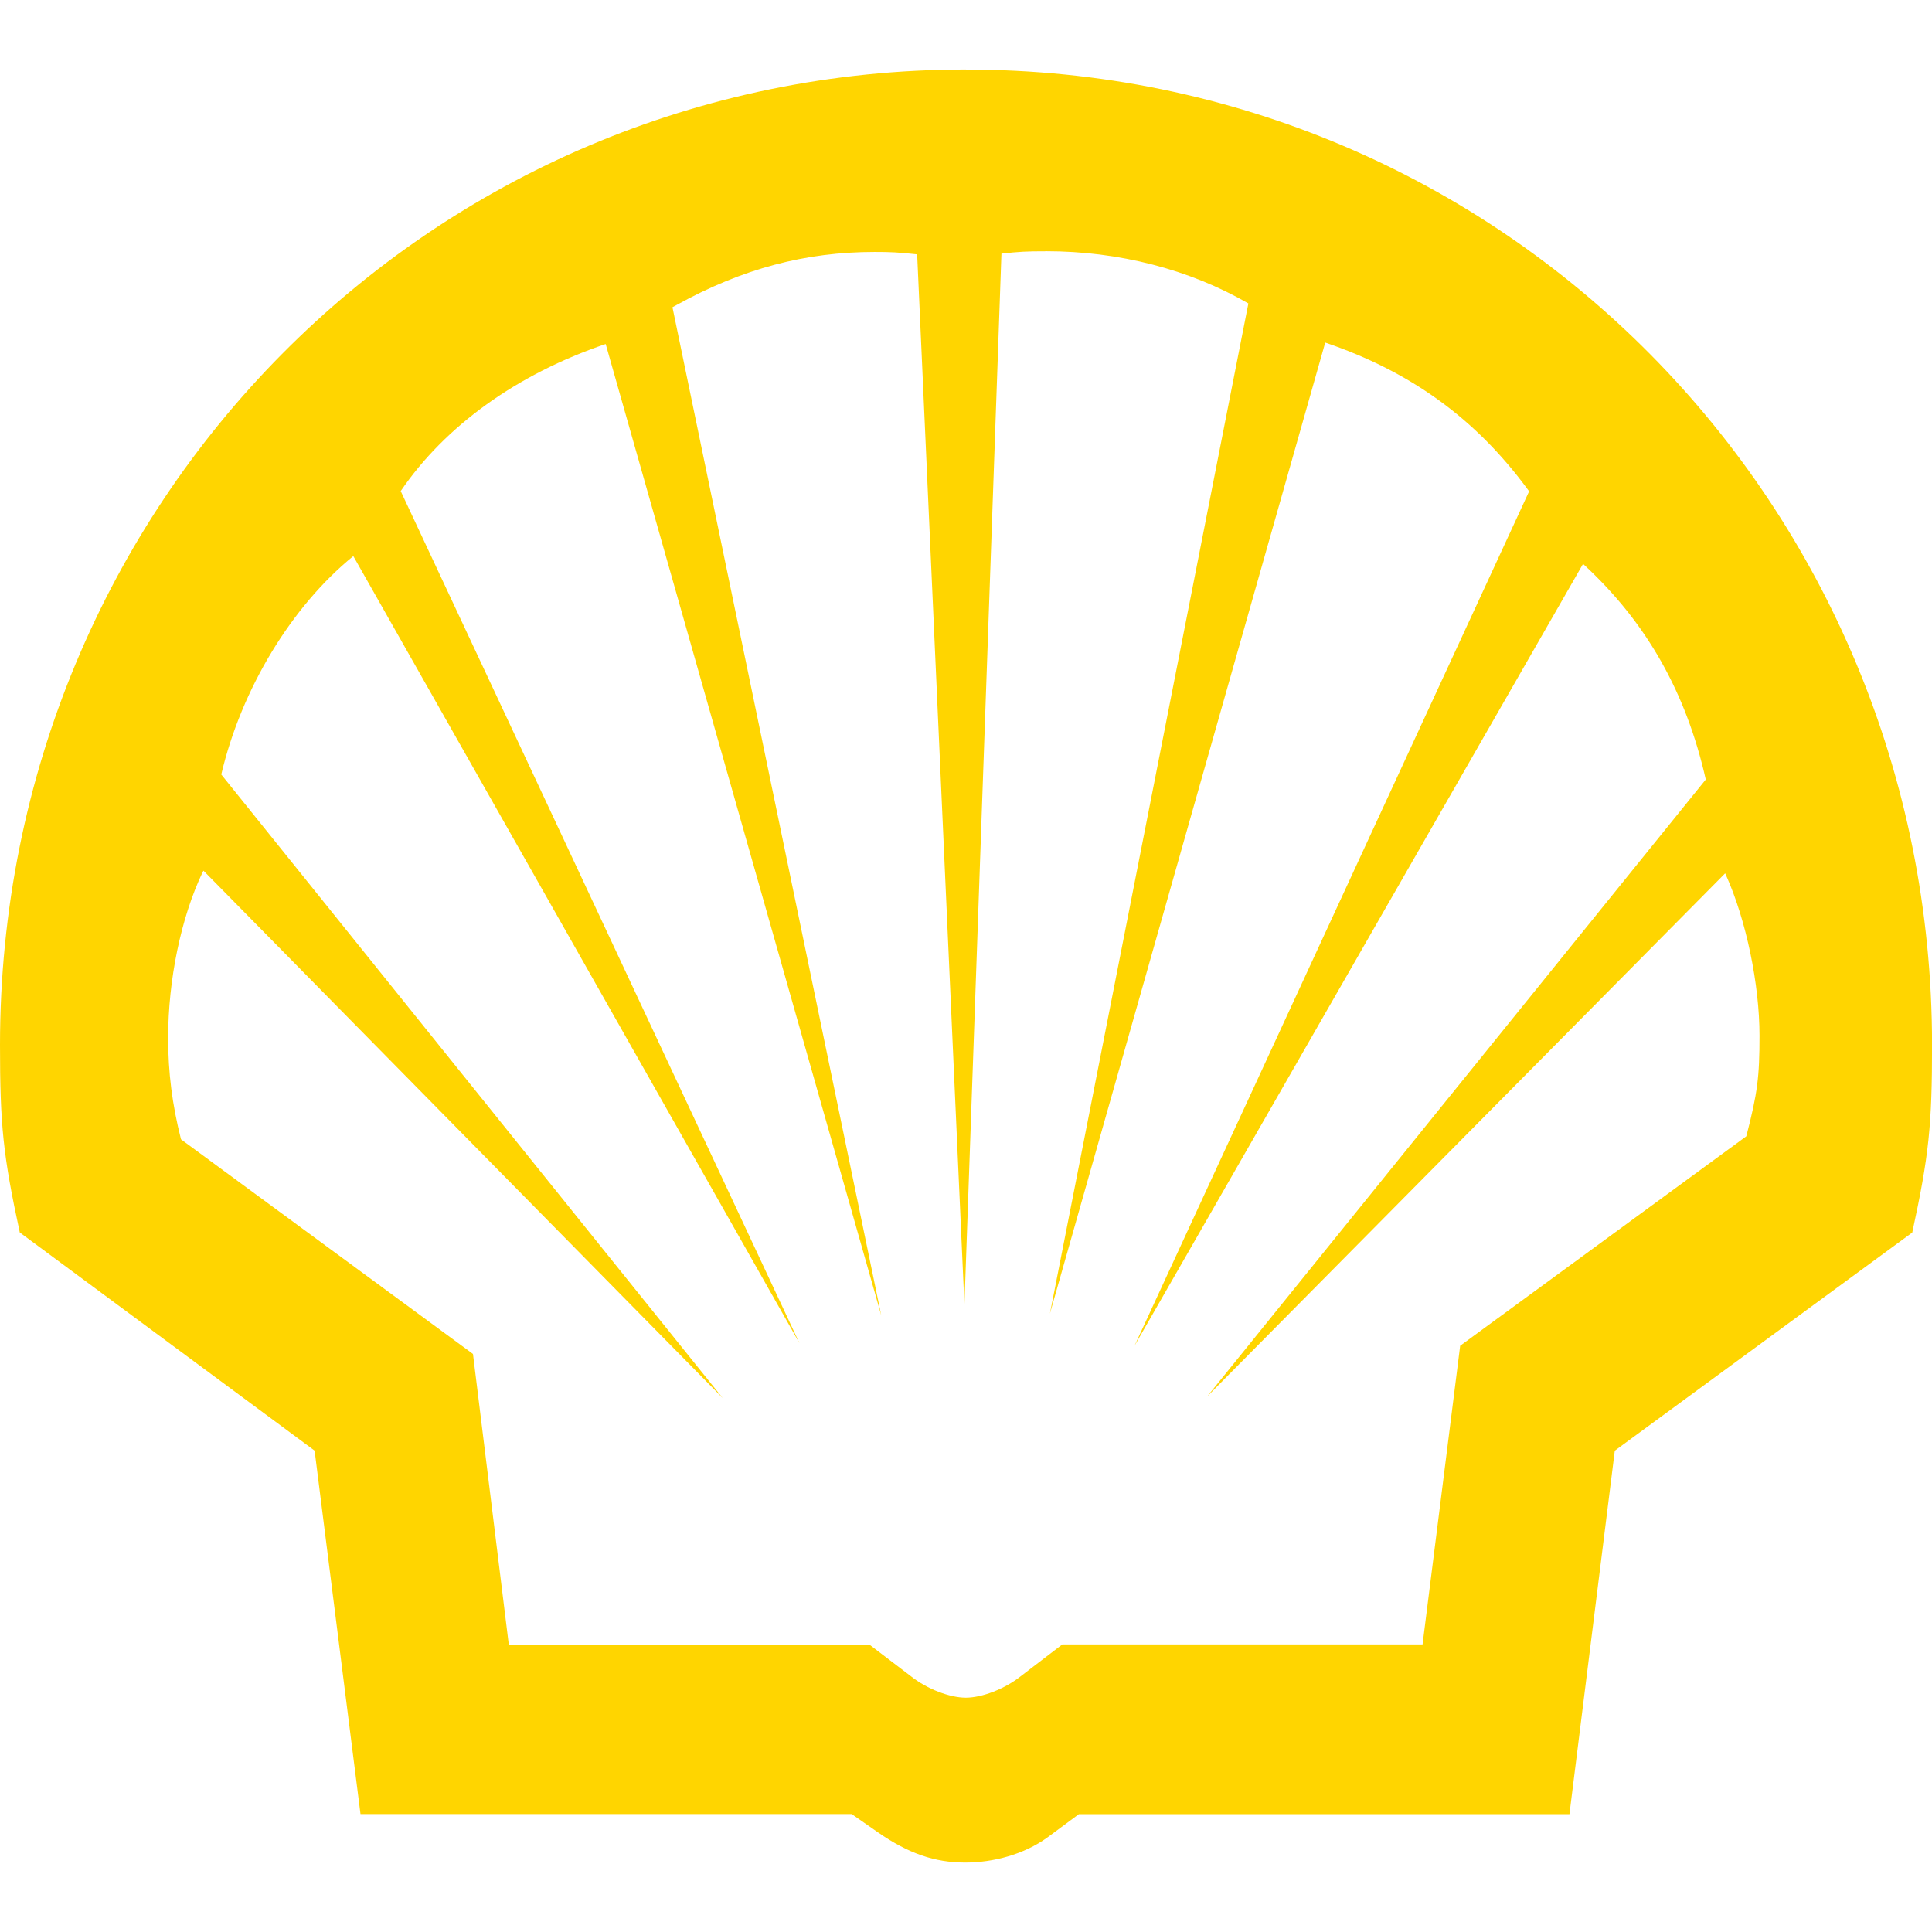 <!-- Generated by IcoMoon.io -->
<svg version="1.1" xmlns="http://www.w3.org/2000/svg" width="32" height="32" viewBox="0 0 32 32">
<title>shell</title>
<rect fill="#fff" x="0" y="0" width="32" height="32"></rect>
<path fill="#ffd500" d="M16 1.151c-8.88 0-16 7.184-16 16.156 0 1.328 0.051 1.832 0.328 3.107l4.883 3.613 0.76 6.020h8.136l0.435 0.303c0.503 0.349 0.94 0.5 1.443 0.5 0.469 0 0.976-0.135 1.365-0.417l0.52-0.385h8.125l0.751-6.020 4.927-3.613c0.277-1.275 0.328-1.779 0.328-3.107 0-8.971-7.119-16.156-16-16.156zM17.328 4.161c1.2 0 2.371 0.299 3.349 0.865l-3.287 16.731 4.56-16.083c1.412 0.48 2.484 1.255 3.344 2.419l0.033 0.045-6.536 14.153 7.429-12.951 0.044 0.040c1.011 0.944 1.663 2.089 1.989 3.531l-8.26 10.221 8.581-8.667 0.013 0.028c0.337 0.751 0.556 1.813 0.556 2.661 0 0.679-0.032 0.949-0.219 1.667l-4.739 3.469-0.623 4.947h-5.967l-0.689 0.527c-0.265 0.211-0.643 0.355-0.909 0.355-0.265 0-0.644-0.144-0.909-0.355l-0.689-0.525h-5.972l-0.593-4.813-4.836-3.555c-0.147-0.581-0.213-1.107-0.213-1.681 0-0.96 0.212-1.987 0.568-2.737l0.017-0.032 8.6 8.735-8.305-10.328c0.333-1.417 1.165-2.787 2.187-3.617l7.389 13.035-6.604-14.112c0.74-1.085 1.933-1.94 3.395-2.436l4.565 16.092-3.459-16.701 0.073-0.040c1.085-0.6 2.131-0.876 3.276-0.876 0.26 0 0.381 0.005 0.704 0.040l0.783 17.4 0.613-17.412c0.299-0.033 0.412-0.039 0.739-0.039z"></path>
</svg>
